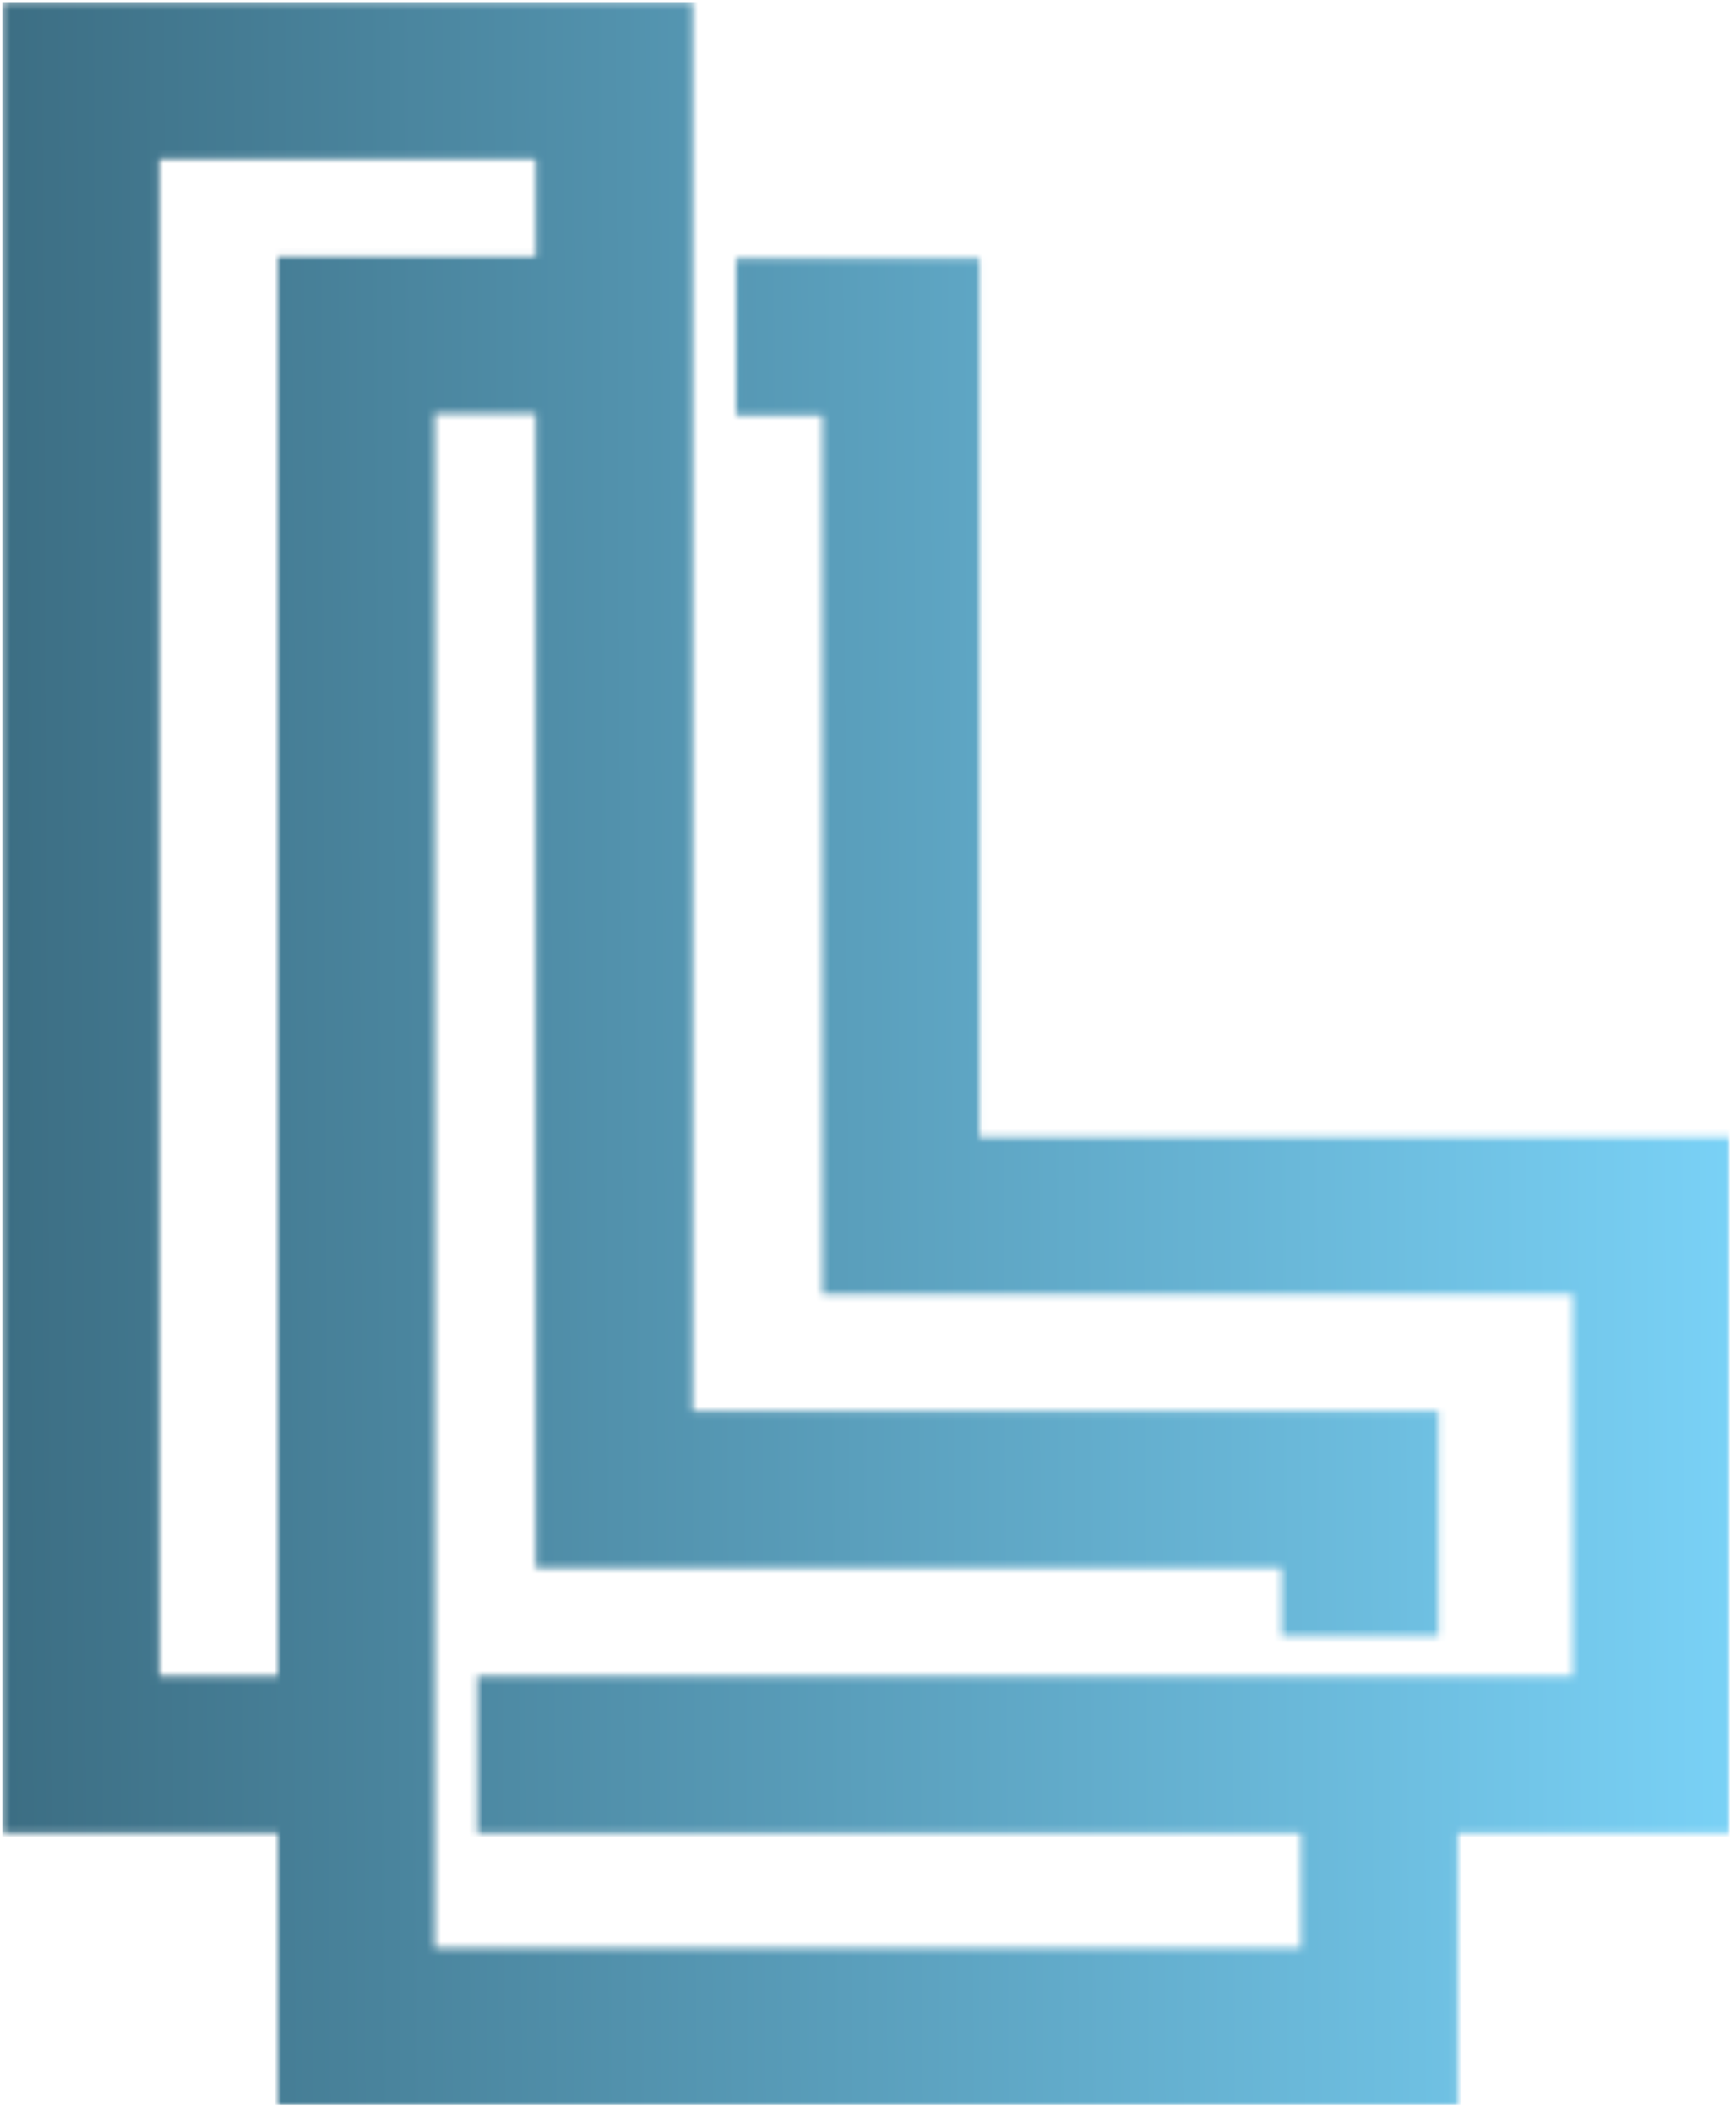 <svg width="250" height="304" viewBox="0 0 250 304" fill="none" xmlns="http://www.w3.org/2000/svg">
    <mask id="mask0_11_882" style="mask-type:luminance" maskUnits="userSpaceOnUse" x="0" y="0"
        width="250" height="304">
        <path
            d="M0.34 0.289H99.738V22.879H0.34V0.289ZM77.148 22.879H99.738V36.941H77.148V22.879ZM40 36.941H99.738V59.531H40V36.941ZM106.012 37.191H141.031V59.781H106.012V37.191ZM118.441 59.781H141.031V163.699H118.441V59.781ZM118.441 163.699H249.09V186.289H118.441V163.699ZM77.148 59.531H99.738V203.109H77.148V59.531ZM77.148 203.109H207.172V225.699H77.148V203.109ZM184.578 225.699H207.172V235.488H184.578V225.699ZM226.5 186.289H249.09V241.262H226.5V186.289ZM40 59.531H62.59V241.262H40V59.531ZM0.34 22.879H22.93V241.262H0.34V22.879ZM68.738 241.262H249.09V263.852H68.738V241.262ZM0.34 241.262H62.59V263.852H0.34V241.262ZM187.34 263.852H209.93V280.422H187.34V263.852ZM40 263.852H62.59V280.422H40V263.852ZM40 280.422H209.93V303.012H40V280.422Z"
            fill="white" />
    </mask>
    <g mask="url(#mask0_11_882)">
        <path d="M0.34 0.289V303.012H249.09V0.289H0.34Z"
            fill="url(#paint0_linear_11_882)" />
    </g>
    <defs>
        <linearGradient id="paint0_linear_11_882" x1="-24.5" y1="151.5" x2="268.5" y2="150"
            gradientUnits="userSpaceOnUse">
            <stop stop-color="#366478" />
            <stop offset="1" stop-color="#7ED9FF" />
        </linearGradient>
    </defs>
</svg>